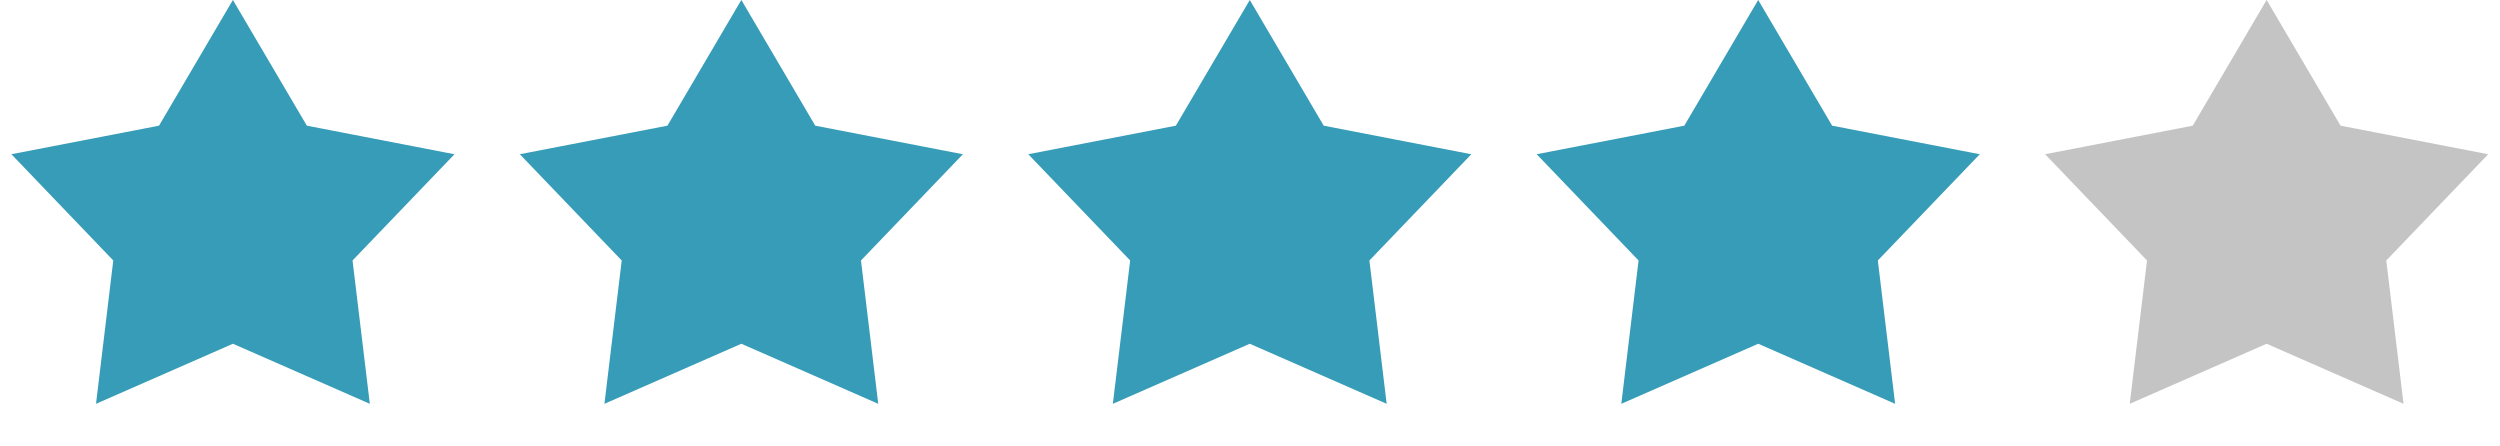 <svg width="84" height="15" viewBox="0 0 84 15" fill="none" xmlns="http://www.w3.org/2000/svg"><path d="M7.826 0l2.484 4.223 4.96.96-3.425 3.569.581 4.816-4.6-2.018-4.6 2.018.58-4.816-3.423-3.57 4.96-.959L7.825 0zM24.91 0l2.483 4.223 4.96.96-3.424 3.569.58 4.816-4.6-2.018-4.6 2.018.581-4.816-3.424-3.57 4.96-.959L24.908 0zm17.083 0l2.484 4.223 4.959.96-3.424 3.569.58 4.816-4.6-2.018-4.6 2.018.582-4.816-3.424-3.57 4.959-.959L41.993 0zm17.083 0l2.484 4.223 4.96.96-3.425 3.569.581 4.816-4.6-2.018-4.6 2.018.58-4.816-3.423-3.57 4.96-.959L59.075 0z" fill="#369CB7"/><path d="M76.16 0l2.483 4.223 4.96.96-3.424 3.569.58 4.816-4.6-2.018-4.6 2.018.581-4.816-3.424-3.57 4.96-.959L76.158 0z" fill="#C4C4C4"/></svg>